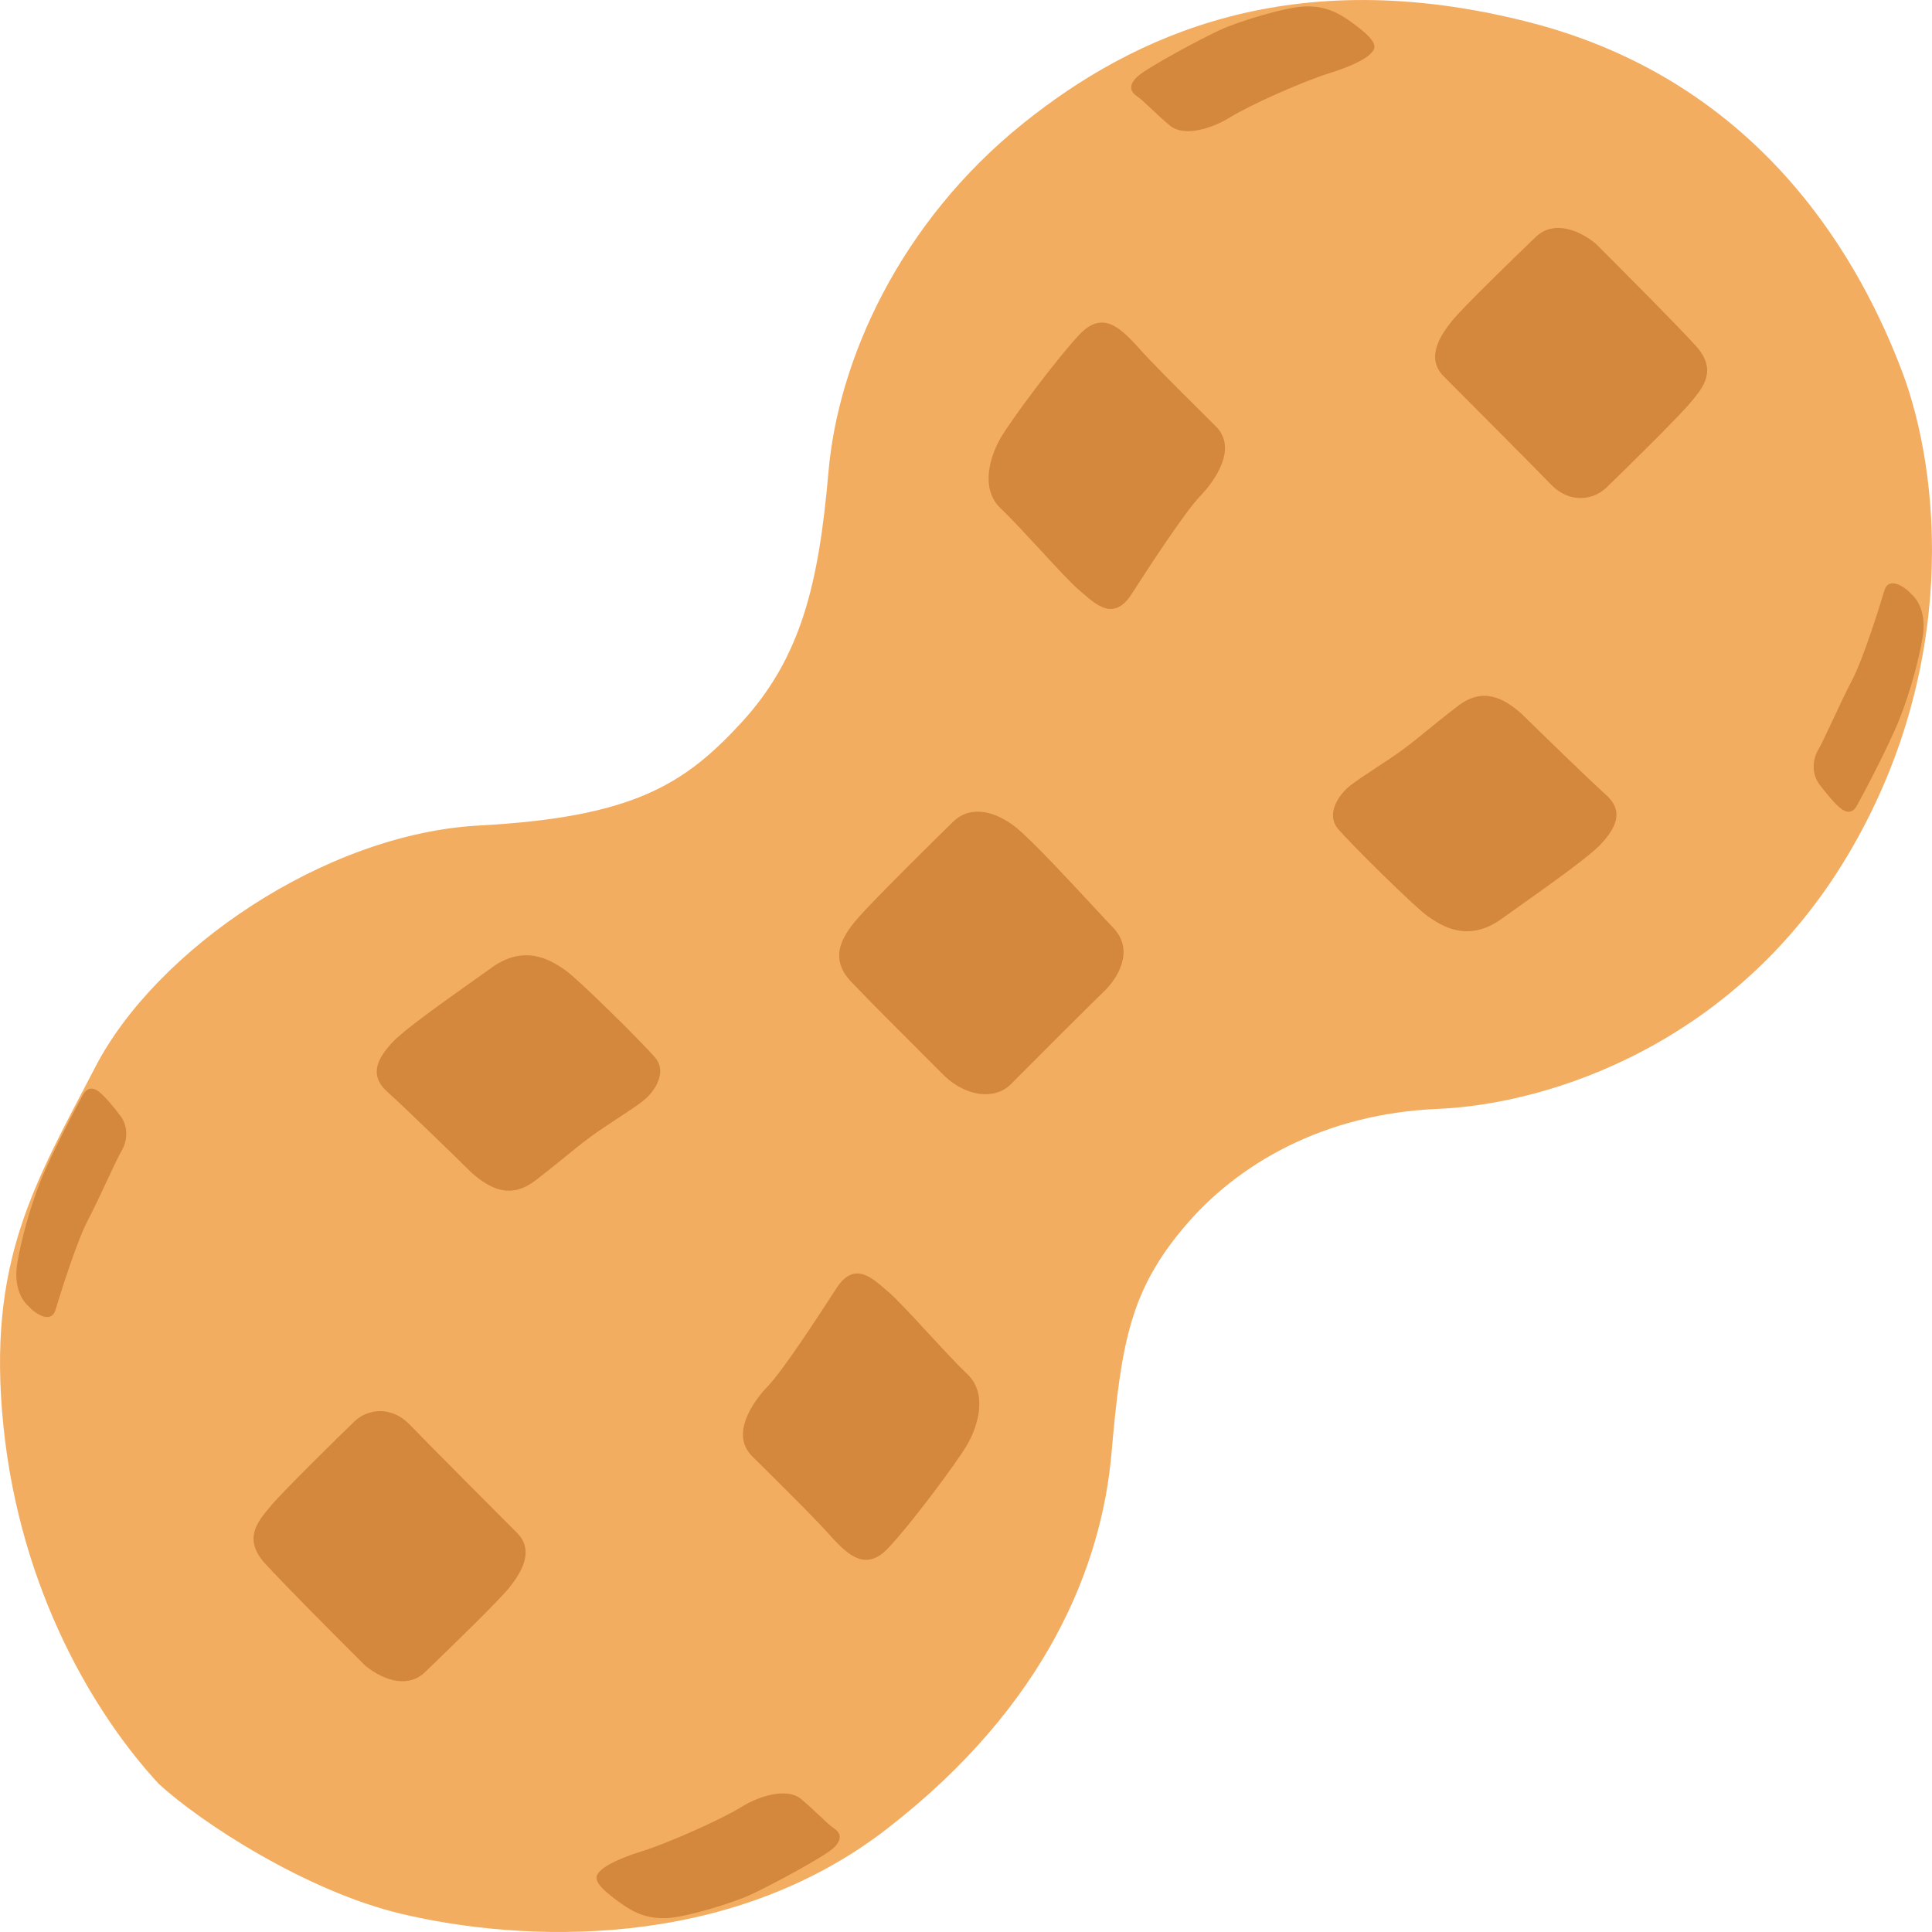 <svg viewBox="2 2 28 28" xmlns="http://www.w3.org/2000/svg">
<path d="M7.813 29.736C6.442 29.41 4.908 28.414 4.299 27.851C3.385 26.864 2.296 25.067 2.05 22.671C1.804 20.275 2.506 19.148 3.385 17.457C4.264 15.765 6.703 14.085 8.942 13.964C11.166 13.844 11.912 13.375 12.739 12.479C13.613 11.531 13.866 10.459 14.007 8.838C14.147 7.217 15.04 5.222 16.835 3.783C18.416 2.515 20.717 1.441 24.161 2.322C27.605 3.203 29.003 5.9 29.565 7.38C30.127 8.86 30.393 11.685 28.777 14.398C27.16 17.111 24.489 18 22.837 18.071C21.186 18.141 19.936 18.866 19.163 19.782C18.39 20.698 18.25 21.438 18.109 23.059C17.968 24.68 17.178 26.706 14.858 28.502C12.539 30.299 9.539 30.146 7.813 29.736Z" fill="#F3AD61"/>
<path d="M21.573 2.312C21.777 2.459 21.964 2.611 21.91 2.718C21.857 2.825 21.639 2.945 21.253 3.065C20.866 3.186 20.093 3.533 19.822 3.703C19.55 3.872 19.155 3.983 18.959 3.823C18.863 3.744 18.768 3.655 18.685 3.576C18.599 3.496 18.527 3.427 18.479 3.395C18.386 3.333 18.346 3.244 18.479 3.115C18.613 2.985 19.422 2.553 19.684 2.433C19.946 2.312 20.617 2.107 20.897 2.094C21.177 2.081 21.368 2.165 21.573 2.312Z" fill="#D3883E"/>
<path d="M25.122 5.527C24.823 5.289 24.475 5.208 24.243 5.448C23.9 5.777 23.18 6.478 23.04 6.655C22.864 6.875 22.662 7.192 22.925 7.456C23.189 7.721 24.217 8.751 24.48 9.024C24.744 9.297 25.086 9.253 25.28 9.068C25.473 8.883 26.316 8.055 26.492 7.844L26.512 7.82C26.684 7.614 26.893 7.364 26.58 7.016C26.32 6.727 25.499 5.903 25.122 5.527Z" fill="#D3883E"/>
<path d="M29.31 10.557C29.367 10.363 29.582 10.477 29.709 10.618C29.809 10.708 29.92 10.914 29.863 11.244C29.806 11.574 29.688 12.019 29.529 12.42C29.371 12.821 28.958 13.596 28.91 13.679C28.862 13.763 28.791 13.798 28.686 13.723C28.602 13.664 28.455 13.481 28.392 13.398C28.225 13.204 28.286 12.97 28.357 12.856C28.391 12.8 28.466 12.638 28.555 12.45C28.648 12.251 28.754 12.023 28.84 11.861C29.007 11.543 29.253 10.751 29.31 10.557Z" fill="#D3883E"/>
<path d="M24.054 12.347C23.778 12.102 23.483 11.961 23.13 12.231C22.946 12.372 22.807 12.485 22.684 12.585C22.571 12.678 22.471 12.759 22.36 12.842C22.244 12.93 22.089 13.032 21.941 13.129C21.795 13.225 21.657 13.316 21.571 13.383C21.398 13.518 21.212 13.801 21.392 14.013C21.571 14.225 22.508 15.152 22.694 15.28C22.88 15.409 23.265 15.673 23.759 15.319C23.84 15.261 23.928 15.198 24.02 15.133C24.488 14.801 25.048 14.403 25.209 14.225C25.402 14.013 25.549 13.768 25.28 13.524C25.01 13.28 24.349 12.636 24.054 12.347Z" fill="#D3883E"/>
<path d="M17.645 6.848C17.961 6.514 18.207 6.716 18.479 7.016C18.695 7.259 19.067 7.628 19.37 7.929C19.462 8.02 19.548 8.105 19.621 8.179C19.938 8.496 19.613 8.962 19.393 9.191C19.173 9.421 18.672 10.187 18.4 10.61C18.152 10.995 17.904 10.78 17.702 10.606C17.683 10.589 17.663 10.572 17.645 10.557C17.533 10.464 17.304 10.216 17.069 9.961C16.858 9.733 16.643 9.501 16.503 9.368C16.204 9.086 16.344 8.619 16.503 8.346C16.661 8.073 17.328 7.183 17.645 6.848Z" fill="#D3883E"/>
<path d="M8.833 18.994C9.109 19.238 9.404 19.38 9.757 19.11C9.941 18.969 10.079 18.856 10.203 18.756C10.316 18.664 10.416 18.582 10.527 18.499C10.643 18.411 10.798 18.309 10.946 18.212C11.092 18.116 11.23 18.025 11.316 17.958C11.489 17.823 11.675 17.54 11.495 17.328C11.316 17.116 10.379 16.189 10.193 16.061C10.007 15.932 9.622 15.668 9.128 16.022C9.047 16.08 8.959 16.143 8.867 16.208C8.399 16.54 7.839 16.938 7.678 17.116C7.485 17.328 7.338 17.572 7.607 17.817C7.877 18.061 8.538 18.704 8.833 18.994Z" fill="#D3883E"/>
<path d="M2.805 20.984C2.748 21.178 2.533 21.064 2.406 20.923C2.306 20.833 2.195 20.628 2.252 20.297C2.309 19.967 2.428 19.522 2.586 19.121C2.744 18.721 3.157 17.945 3.205 17.862C3.253 17.778 3.324 17.743 3.429 17.818C3.513 17.878 3.66 18.06 3.723 18.144C3.89 18.337 3.829 18.571 3.759 18.685C3.724 18.741 3.649 18.903 3.56 19.091C3.468 19.29 3.361 19.518 3.275 19.681C3.108 19.998 2.862 20.791 2.805 20.984Z" fill="#D3883E"/>
<path d="M7.295 26.142C7.593 26.38 7.941 26.461 8.173 26.221C8.516 25.892 9.236 25.191 9.377 25.014C9.552 24.794 9.754 24.477 9.491 24.213C9.227 23.948 8.199 22.918 7.936 22.645C7.672 22.372 7.33 22.416 7.136 22.601C6.943 22.786 6.1 23.614 5.924 23.825L5.905 23.849C5.732 24.055 5.523 24.305 5.836 24.653C6.096 24.942 6.917 25.766 7.295 26.142Z" fill="#D3883E"/>
<path d="M10.992 29.58C10.787 29.433 10.601 29.281 10.654 29.174C10.707 29.067 10.925 28.947 11.312 28.827C11.698 28.706 12.472 28.359 12.743 28.189C13.014 28.02 13.409 27.909 13.605 28.069C13.701 28.148 13.796 28.238 13.879 28.316C13.965 28.397 14.037 28.465 14.085 28.497C14.178 28.559 14.218 28.648 14.085 28.778C13.952 28.907 13.143 29.339 12.88 29.459C12.618 29.58 11.947 29.785 11.667 29.798C11.387 29.811 11.196 29.727 10.992 29.58Z" fill="#D3883E"/>
<path d="M14.876 24.433C14.56 24.768 14.314 24.565 14.042 24.266C13.826 24.022 13.454 23.654 13.151 23.353C13.059 23.262 12.973 23.176 12.899 23.103C12.583 22.786 12.908 22.319 13.128 22.09C13.348 21.861 13.848 21.095 14.121 20.672C14.369 20.286 14.617 20.501 14.819 20.675C14.838 20.692 14.857 20.709 14.876 20.725C14.988 20.818 15.217 21.066 15.452 21.321C15.662 21.548 15.877 21.781 16.018 21.914C16.317 22.196 16.176 22.662 16.018 22.936C15.86 23.209 15.193 24.098 14.876 24.433Z" fill="#D3883E"/>
<path d="M15.693 17.598C16.001 17.888 16.414 17.95 16.651 17.712C16.888 17.474 17.819 16.541 18.004 16.364C18.188 16.188 18.452 15.783 18.136 15.448C18.066 15.375 17.974 15.276 17.87 15.164C17.5 14.765 16.972 14.196 16.739 14.004C16.44 13.757 16.071 13.66 15.816 13.907C15.561 14.153 14.674 15.034 14.463 15.272C14.252 15.51 13.98 15.854 14.332 16.224C14.609 16.516 15.073 16.978 15.433 17.338C15.529 17.433 15.617 17.522 15.693 17.598Z" fill="#D3883E"/>
</svg>
